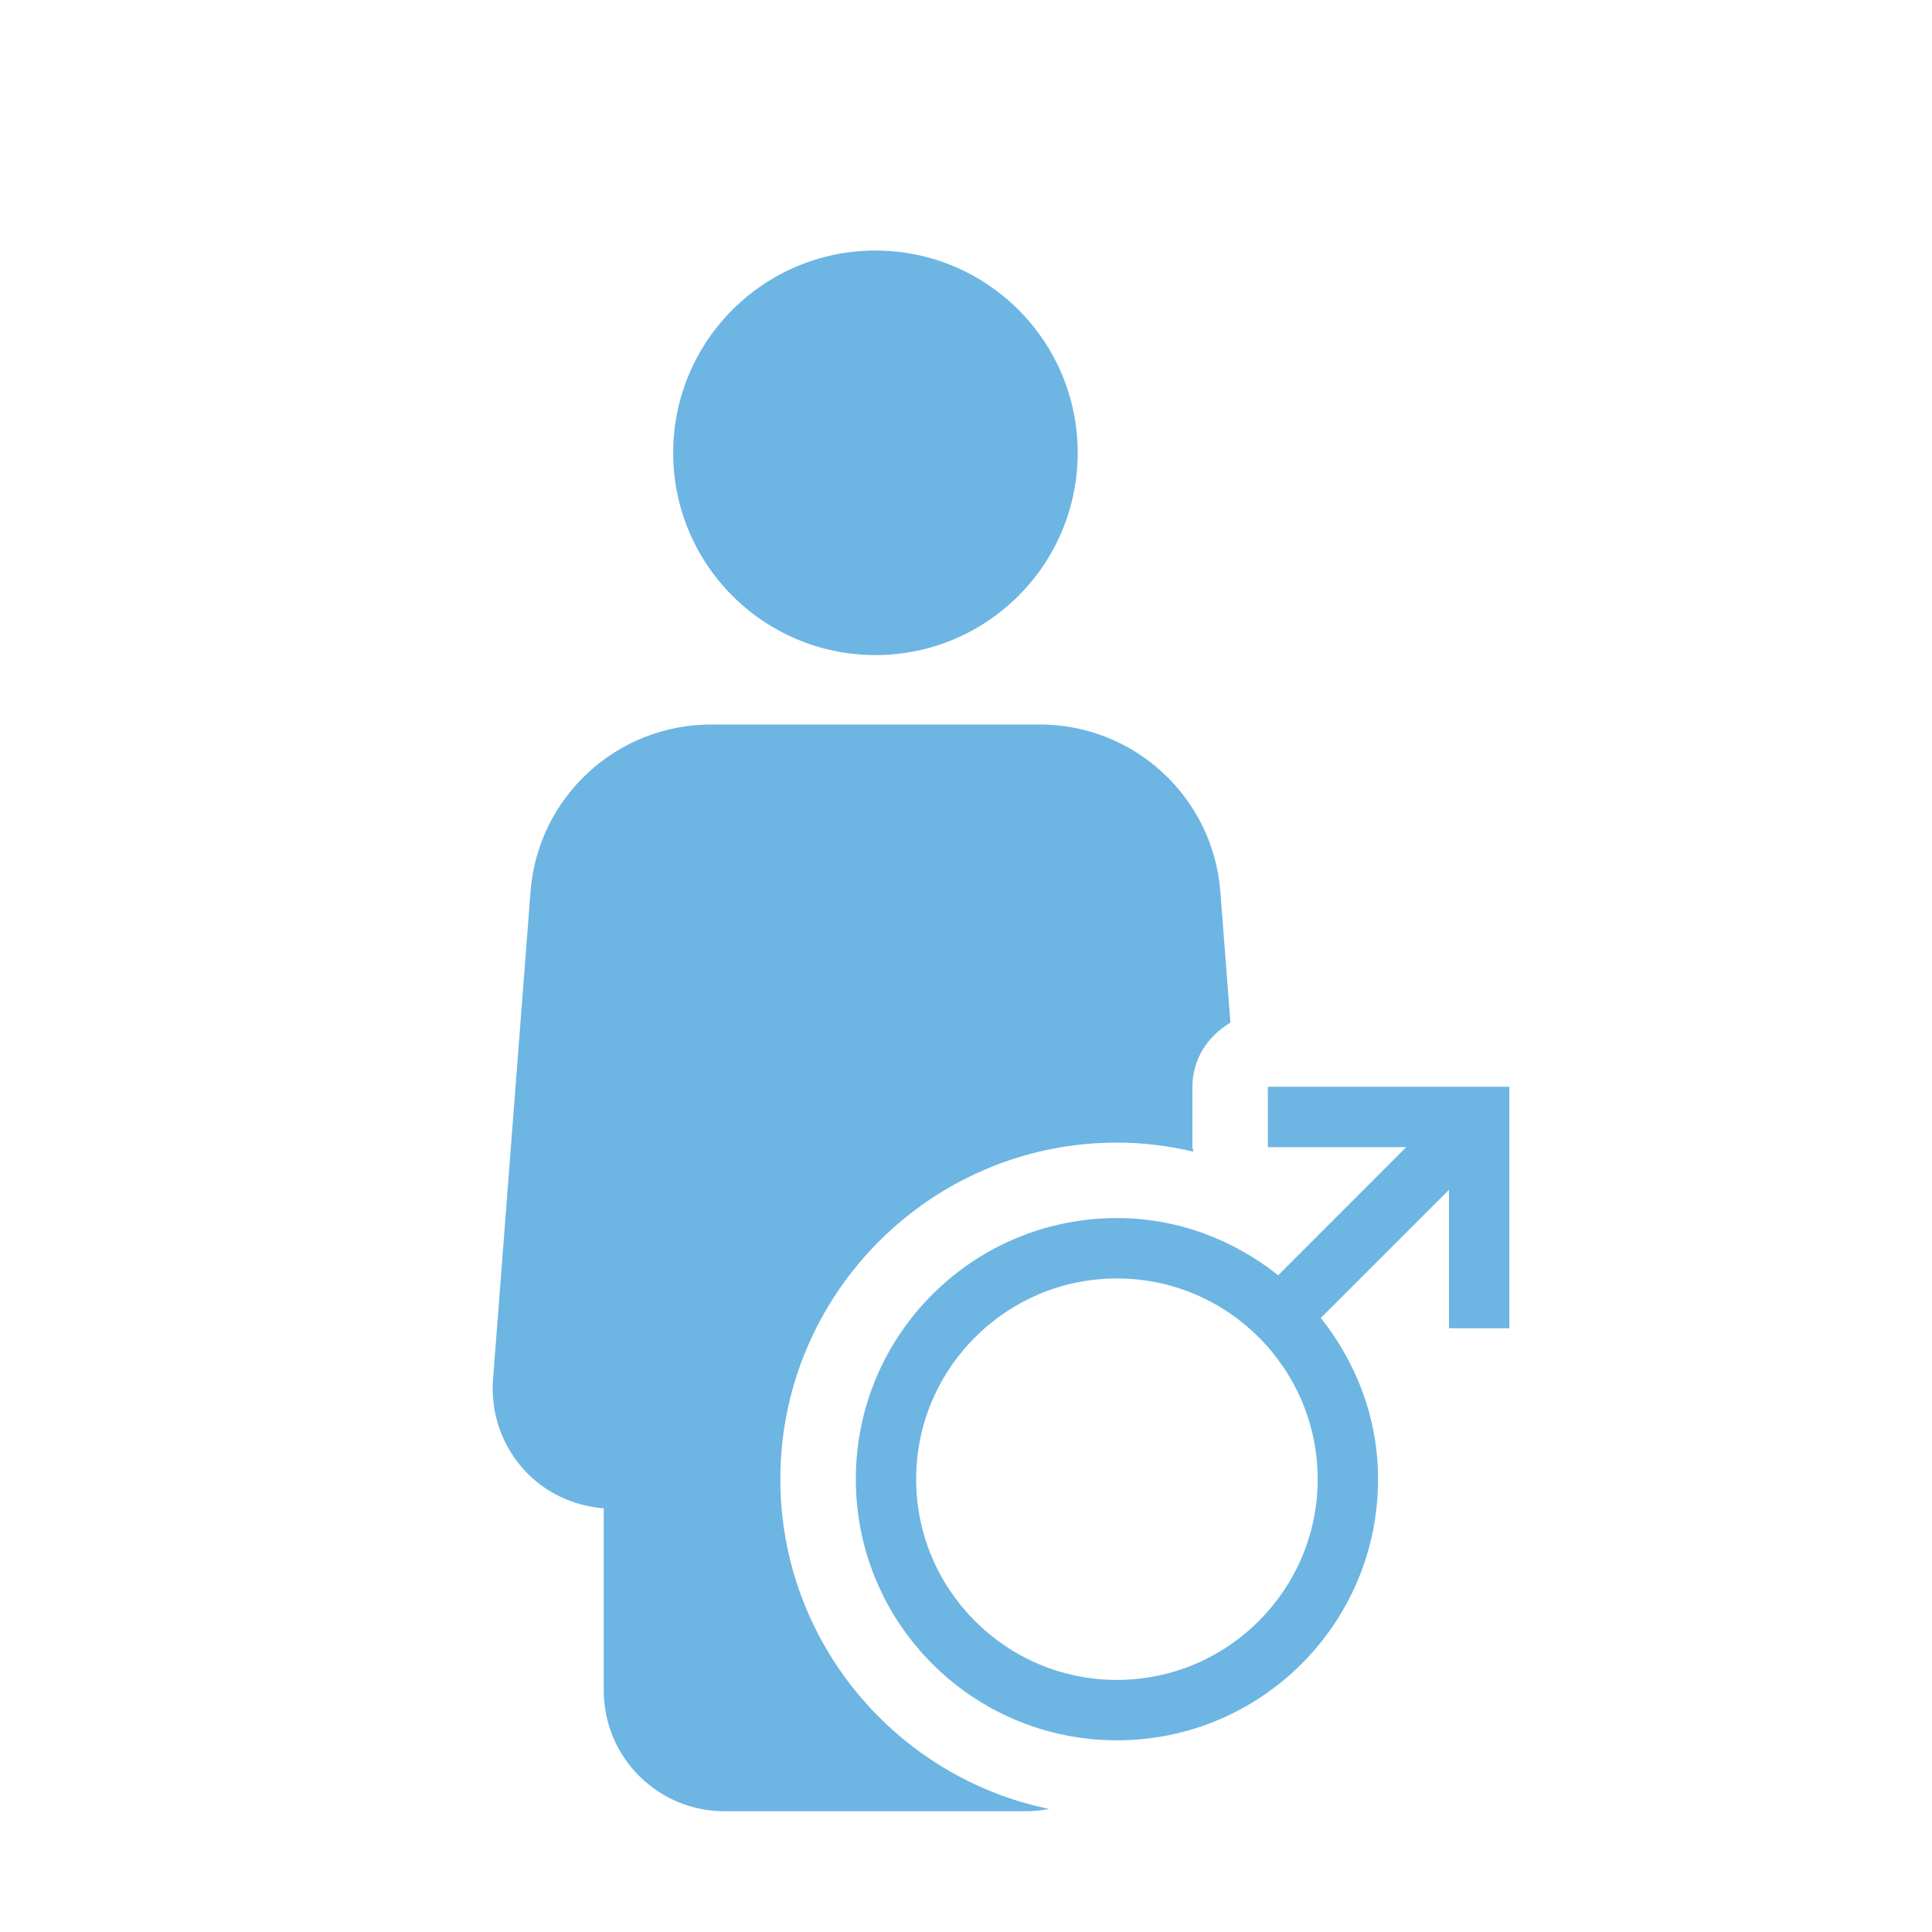 <?xml version="1.0" encoding="utf-8"?>
<!-- Generator: Adobe Illustrator 21.0.0, SVG Export Plug-In . SVG Version: 6.00 Build 0)  -->
<svg version="1.1" xmlns="http://www.w3.org/2000/svg" x="0px" y="0px" width="32px" height="32px"
     viewBox="0 0 32 32" enable-background="new 0 0 32 32" xml:space="preserve">
<g id="icon_name">
</g>
<g id="icons">
	<path fill="#6DB5E3" d="M11.15,7.5c0-1.85,1.5-3.35,3.35-3.35S17.85,5.65,17.85,7.5
		S16.35,10.85,14.5,10.85S11.15,9.35,11.15,7.5z M12.925,24.5
		c0-3.074,2.501-5.575,5.575-5.575c0.436,0,0.858,0.055,1.266,0.15
		C19.764,19.049,19.75,19.027,19.75,19v-1c0-0.46,0.26-0.845,0.63-1.062l-0.167-2.168
		C20.093,13.207,18.789,12,17.222,12h-5.444c-1.568,0-2.871,1.207-2.991,2.77
		l-0.621,8.077c-0.043,0.555,0.148,1.104,0.527,1.512
		C9.034,24.728,9.503,24.943,10,24.983V28c0,1.105,0.895,2,2,2h5
		c0.13,0,0.256-0.015,0.378-0.038C14.84,29.441,12.925,27.19,12.925,24.5z M25,18v1v3h-1
		v-2.293l-2.123,2.122C22.461,22.566,22.825,23.486,22.825,24.5
		c0,2.389-1.936,4.325-4.325,4.325S14.175,26.889,14.175,24.5
		c0-2.389,1.936-4.325,4.325-4.325c1.014,0,1.933,0.363,2.671,0.947L23.292,19H21v-1h3
		H25z M21.825,24.5c0-1.833-1.492-3.325-3.325-3.325S15.174,22.667,15.174,24.5
		s1.492,3.325,3.325,3.325S21.825,26.333,21.825,24.5z M24,19h-0L24,19V19z"/>
</g>
</svg>
